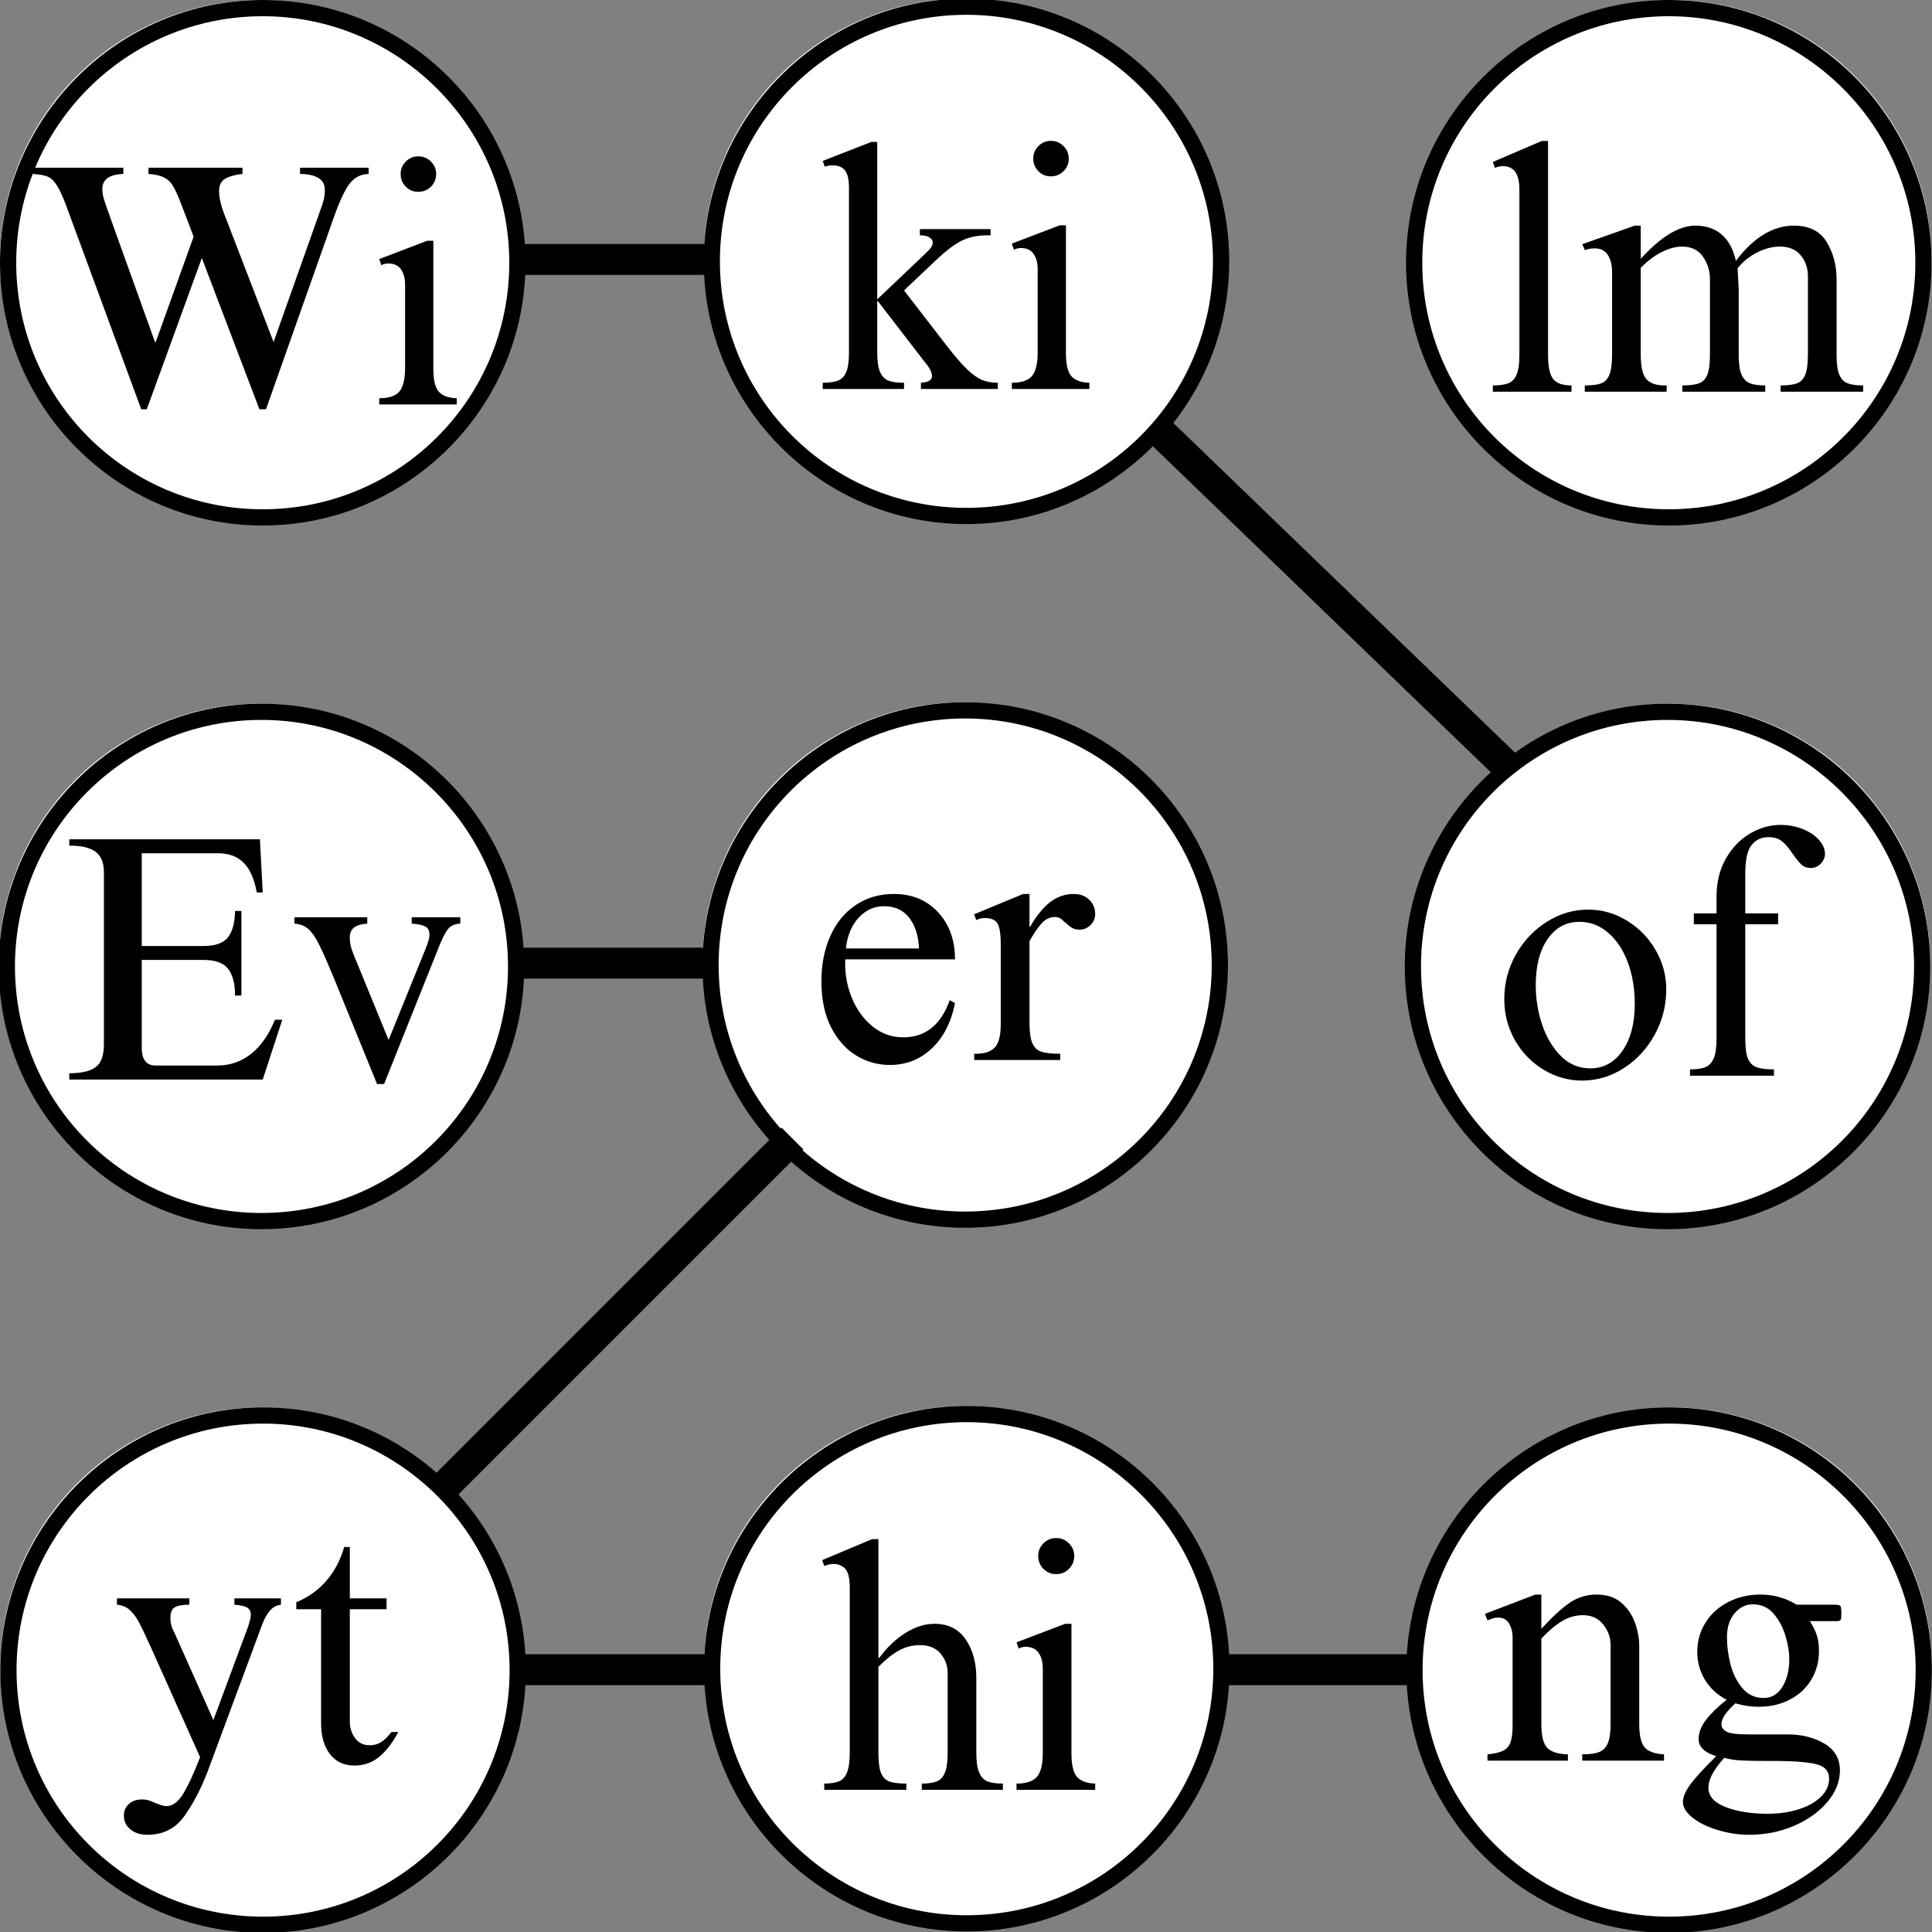 <svg xmlns="http://www.w3.org/2000/svg" xmlns:xlink="http://www.w3.org/1999/xlink" width="500" zoomAndPan="magnify" viewBox="0 0 375 375" height="500" preserveAspectRatio="xMidYMid meet" version="1.0"><rect x="0" y="0" width="375" height="375" fill="#808080" stroke="none"/><defs><g/><clipPath id="7f519078f6"><path d="M 0 0 L 101.25 0 L 101.25 101.25 L 0 101.25 Z M 0 0 " clip-rule="nonzero"/></clipPath><clipPath id="c8f89a08ae"><path d="M 136.586 0 L 237.836 0 L 237.836 100.973 L 136.586 100.973 Z M 136.586 0 " clip-rule="nonzero"/></clipPath><clipPath id="290bb95ed4"><path d="M 136.586 0 L 238.586 0 L 238.586 101.723 L 136.586 101.723 Z M 136.586 0 " clip-rule="nonzero"/></clipPath><clipPath id="e85f23cf70"><path d="M 273.664 0 L 374.914 0 L 374.914 101.25 L 273.664 101.25 Z M 273.664 0 " clip-rule="nonzero"/></clipPath><clipPath id="72ee9fc60e"><path d="M 272.914 0 L 374.914 0 L 374.914 102 L 272.914 102 Z M 272.914 0 " clip-rule="nonzero"/></clipPath><clipPath id="bacfff2b34"><path d="M 0.062 273.172 L 101.312 273.172 L 101.312 374.422 L 0.062 374.422 Z M 0.062 273.172 " clip-rule="nonzero"/></clipPath><clipPath id="675596e7db"><path d="M 0.062 273.172 L 102.062 273.172 L 102.062 375 L 0.062 375 Z M 0.062 273.172 " clip-rule="nonzero"/></clipPath><clipPath id="c6e4ddb94e"><path d="M 136.648 272.895 L 237.898 272.895 L 237.898 374.145 L 136.648 374.145 Z M 136.648 272.895 " clip-rule="nonzero"/></clipPath><clipPath id="c8c38f7a80"><path d="M 136.648 272.895 L 238.648 272.895 L 238.648 374.895 L 136.648 374.895 Z M 136.648 272.895 " clip-rule="nonzero"/></clipPath><clipPath id="2e3482b11a"><path d="M 273.727 273.172 L 374.977 273.172 L 374.977 374.422 L 273.727 374.422 Z M 273.727 273.172 " clip-rule="nonzero"/></clipPath><clipPath id="39a067e541"><path d="M 272.977 273.172 L 374.977 273.172 L 374.977 375 L 272.977 375 Z M 272.977 273.172 " clip-rule="nonzero"/></clipPath><clipPath id="d404742925"><path d="M 0 136.586 L 101.004 136.586 L 101.004 237.836 L 0 237.836 Z M 0 136.586 " clip-rule="nonzero"/></clipPath><clipPath id="95688f37a8"><path d="M 0 136.586 L 101.754 136.586 L 101.754 238.586 L 0 238.586 Z M 0 136.586 " clip-rule="nonzero"/></clipPath><clipPath id="a8e7aebf66"><path d="M 136.34 136.309 L 237.59 136.309 L 237.59 237.559 L 136.34 237.559 Z M 136.34 136.309 " clip-rule="nonzero"/></clipPath><clipPath id="af3a72a7a1"><path d="M 136.34 136.309 L 238.34 136.309 L 238.34 238.309 L 136.34 238.309 Z M 136.34 136.309 " clip-rule="nonzero"/></clipPath><clipPath id="8c947b3269"><path d="M 273.418 136.586 L 374.668 136.586 L 374.668 237.836 L 273.418 237.836 Z M 273.418 136.586 " clip-rule="nonzero"/></clipPath><clipPath id="2bde66fcbb"><path d="M 272.668 136.586 L 374.668 136.586 L 374.668 238.586 L 272.668 238.586 Z M 272.668 136.586 " clip-rule="nonzero"/></clipPath></defs><g clip-path="url(#7f519078f6)"><path fill="#ffffff" d="M 101.25 50.625 C 101.25 52.281 101.168 53.938 101.008 55.586 C 100.844 57.238 100.602 58.875 100.277 60.5 C 99.953 62.129 99.551 63.734 99.07 65.32 C 98.59 66.906 98.031 68.465 97.395 70 C 96.762 71.531 96.055 73.027 95.273 74.488 C 94.492 75.953 93.641 77.371 92.719 78.75 C 91.797 80.129 90.809 81.461 89.758 82.742 C 88.707 84.023 87.594 85.25 86.422 86.422 C 85.25 87.594 84.023 88.707 82.742 89.758 C 81.461 90.809 80.129 91.797 78.75 92.719 C 77.371 93.641 75.953 94.492 74.488 95.273 C 73.027 96.055 71.531 96.762 70 97.395 C 68.465 98.031 66.906 98.59 65.32 99.07 C 63.734 99.551 62.129 99.953 60.5 100.277 C 58.875 100.602 57.238 100.844 55.586 101.008 C 53.938 101.168 52.281 101.25 50.625 101.25 C 48.969 101.25 47.312 101.168 45.664 101.008 C 44.012 100.844 42.375 100.602 40.75 100.277 C 39.121 99.953 37.516 99.551 35.93 99.07 C 34.344 98.59 32.785 98.031 31.25 97.395 C 29.719 96.762 28.223 96.055 26.762 95.273 C 25.297 94.492 23.879 93.641 22.5 92.719 C 21.121 91.797 19.789 90.809 18.508 89.758 C 17.227 88.707 16 87.594 14.828 86.422 C 13.656 85.25 12.543 84.023 11.492 82.742 C 10.441 81.461 9.453 80.129 8.531 78.75 C 7.609 77.371 6.758 75.953 5.977 74.488 C 5.195 73.027 4.488 71.531 3.855 70 C 3.219 68.465 2.66 66.906 2.18 65.32 C 1.699 63.734 1.297 62.129 0.973 60.5 C 0.648 58.875 0.406 57.238 0.242 55.586 C 0.082 53.938 0 52.281 0 50.625 C 0 48.969 0.082 47.312 0.242 45.664 C 0.406 44.012 0.648 42.375 0.973 40.75 C 1.297 39.121 1.699 37.516 2.18 35.93 C 2.66 34.344 3.219 32.785 3.855 31.25 C 4.488 29.719 5.195 28.223 5.977 26.762 C 6.758 25.297 7.609 23.879 8.531 22.5 C 9.453 21.121 10.441 19.789 11.492 18.508 C 12.543 17.227 13.656 16 14.828 14.828 C 16 13.656 17.227 12.543 18.508 11.492 C 19.789 10.441 21.121 9.453 22.5 8.531 C 23.879 7.609 25.297 6.758 26.762 5.977 C 28.223 5.195 29.719 4.488 31.25 3.855 C 32.785 3.219 34.344 2.66 35.93 2.18 C 37.516 1.699 39.121 1.297 40.75 0.973 C 42.375 0.648 44.012 0.406 45.664 0.242 C 47.312 0.082 48.969 0 50.625 0 C 52.281 0 53.938 0.082 55.586 0.242 C 57.238 0.406 58.875 0.648 60.5 0.973 C 62.129 1.297 63.734 1.699 65.32 2.18 C 66.906 2.66 68.465 3.219 70 3.855 C 71.531 4.488 73.027 5.195 74.488 5.977 C 75.953 6.758 77.371 7.609 78.75 8.531 C 80.129 9.453 81.461 10.441 82.742 11.492 C 84.023 12.543 85.25 13.656 86.422 14.828 C 87.594 16 88.707 17.227 89.758 18.508 C 90.809 19.789 91.797 21.121 92.719 22.5 C 93.641 23.879 94.492 25.297 95.273 26.762 C 96.055 28.223 96.762 29.719 97.395 31.25 C 98.031 32.785 98.59 34.344 99.07 35.93 C 99.551 37.516 99.953 39.121 100.277 40.75 C 100.602 42.375 100.844 44.012 101.008 45.664 C 101.168 47.312 101.25 48.969 101.25 50.625 Z M 101.25 50.625 " fill-opacity="1" fill-rule="nonzero"/></g><path fill="#000000" d="M 51 102 C 22.824 102 0 79.02 0 51 C 0 22.98 22.824 0 51 0 C 79.176 0 102 22.824 102 51 C 102 79.176 79.02 102 51 102 Z M 51 3.148 C 24.555 3.148 3.148 24.555 3.148 51 C 3.148 77.445 24.555 98.852 51 98.852 C 77.445 98.852 98.852 77.445 98.852 51 C 98.852 24.555 77.285 3.148 51 3.148 Z M 51 3.148 " fill-opacity="1" fill-rule="nonzero"/><g clip-path="url(#c8f89a08ae)"><path fill="#ffffff" d="M 237.836 50.348 C 237.836 52.008 237.754 53.66 237.594 55.309 C 237.43 56.961 237.188 58.598 236.863 60.223 C 236.539 61.852 236.137 63.457 235.656 65.043 C 235.176 66.629 234.617 68.191 233.984 69.723 C 233.348 71.254 232.641 72.75 231.859 74.211 C 231.078 75.676 230.227 77.094 229.305 78.473 C 228.383 79.852 227.398 81.184 226.344 82.465 C 225.293 83.746 224.18 84.973 223.008 86.145 C 221.836 87.316 220.609 88.43 219.328 89.48 C 218.047 90.535 216.715 91.52 215.336 92.441 C 213.957 93.363 212.539 94.215 211.074 94.996 C 209.613 95.777 208.117 96.484 206.586 97.121 C 205.055 97.754 203.492 98.312 201.906 98.793 C 200.32 99.273 198.715 99.676 197.09 100 C 195.461 100.324 193.824 100.566 192.172 100.73 C 190.523 100.891 188.871 100.973 187.211 100.973 C 185.555 100.973 183.898 100.891 182.25 100.73 C 180.598 100.566 178.961 100.324 177.336 100 C 175.711 99.676 174.102 99.273 172.516 98.793 C 170.93 98.312 169.371 97.754 167.84 97.121 C 166.305 96.484 164.809 95.777 163.348 94.996 C 161.887 94.215 160.465 93.363 159.086 92.441 C 157.707 91.52 156.379 90.535 155.094 89.48 C 153.812 88.43 152.586 87.316 151.414 86.145 C 150.242 84.973 149.129 83.746 148.078 82.465 C 147.027 81.184 146.039 79.852 145.117 78.473 C 144.199 77.094 143.348 75.676 142.562 74.211 C 141.781 72.75 141.074 71.254 140.441 69.723 C 139.805 68.191 139.246 66.629 138.766 65.043 C 138.285 63.457 137.883 61.852 137.559 60.223 C 137.234 58.598 136.992 56.961 136.832 55.309 C 136.668 53.66 136.586 52.008 136.586 50.348 C 136.586 48.691 136.668 47.035 136.832 45.387 C 136.992 43.734 137.234 42.098 137.559 40.473 C 137.883 38.844 138.285 37.238 138.766 35.652 C 139.246 34.066 139.805 32.508 140.441 30.977 C 141.074 29.441 141.781 27.945 142.562 26.484 C 143.348 25.02 144.199 23.602 145.117 22.223 C 146.039 20.844 147.027 19.512 148.078 18.23 C 149.129 16.949 150.242 15.723 151.414 14.551 C 152.586 13.379 153.812 12.266 155.094 11.215 C 156.379 10.164 157.707 9.176 159.086 8.254 C 160.465 7.332 161.887 6.484 163.348 5.699 C 164.809 4.918 166.305 4.211 167.84 3.578 C 169.371 2.941 170.93 2.383 172.516 1.902 C 174.102 1.422 175.711 1.02 177.336 0.695 C 178.961 0.371 180.598 0.129 182.25 -0.031 C 183.898 -0.195 185.555 -0.277 187.211 -0.277 C 188.871 -0.277 190.523 -0.195 192.172 -0.031 C 193.824 0.129 195.461 0.371 197.09 0.695 C 198.715 1.02 200.32 1.422 201.906 1.902 C 203.492 2.383 205.055 2.941 206.586 3.578 C 208.117 4.211 209.613 4.918 211.074 5.699 C 212.539 6.484 213.957 7.332 215.336 8.254 C 216.715 9.176 218.047 10.164 219.328 11.215 C 220.609 12.266 221.836 13.379 223.008 14.551 C 224.18 15.723 225.293 16.949 226.344 18.23 C 227.398 19.512 228.383 20.844 229.305 22.223 C 230.227 23.602 231.078 25.02 231.859 26.484 C 232.641 27.945 233.348 29.441 233.984 30.977 C 234.617 32.508 235.176 34.066 235.656 35.652 C 236.137 37.238 236.539 38.844 236.863 40.473 C 237.188 42.098 237.43 43.734 237.594 45.387 C 237.754 47.035 237.836 48.691 237.836 50.348 Z M 237.836 50.348 " fill-opacity="1" fill-rule="nonzero"/></g><g clip-path="url(#290bb95ed4)"><path fill="#000000" d="M 187.586 101.723 C 159.41 101.723 136.586 78.742 136.586 50.723 C 136.586 22.703 159.41 -0.277 187.586 -0.277 C 215.762 -0.277 238.586 22.547 238.586 50.723 C 238.586 78.898 215.605 101.723 187.586 101.723 Z M 187.586 2.871 C 161.141 2.871 139.734 24.277 139.734 50.723 C 139.734 77.168 161.141 98.574 187.586 98.574 C 214.031 98.574 235.438 77.168 235.438 50.723 C 235.438 24.277 213.875 2.871 187.586 2.871 Z M 187.586 2.871 " fill-opacity="1" fill-rule="nonzero"/></g><g clip-path="url(#e85f23cf70)"><path fill="#ffffff" d="M 374.914 50.625 C 374.914 52.281 374.832 53.938 374.668 55.586 C 374.508 57.238 374.266 58.875 373.941 60.5 C 373.617 62.129 373.215 63.734 372.734 65.32 C 372.254 66.906 371.695 68.465 371.059 70 C 370.426 71.531 369.719 73.027 368.938 74.488 C 368.152 75.953 367.301 77.371 366.383 78.75 C 365.461 80.129 364.473 81.461 363.422 82.742 C 362.371 84.023 361.258 85.25 360.086 86.422 C 358.914 87.594 357.688 88.707 356.406 89.758 C 355.121 90.809 353.793 91.797 352.414 92.719 C 351.035 93.641 349.613 94.492 348.152 95.273 C 346.691 96.055 345.195 96.762 343.66 97.395 C 342.129 98.031 340.57 98.59 338.984 99.07 C 337.398 99.551 335.789 99.953 334.164 100.277 C 332.539 100.602 330.902 100.844 329.25 101.008 C 327.602 101.168 325.945 101.25 324.289 101.25 C 322.629 101.25 320.977 101.168 319.328 101.008 C 317.676 100.844 316.039 100.602 314.41 100.277 C 312.785 99.953 311.18 99.551 309.594 99.07 C 308.008 98.59 306.445 98.031 304.914 97.395 C 303.383 96.762 301.887 96.055 300.426 95.273 C 298.961 94.492 297.543 93.641 296.164 92.719 C 294.785 91.797 293.453 90.809 292.172 89.758 C 290.891 88.707 289.664 87.594 288.492 86.422 C 287.32 85.25 286.207 84.023 285.156 82.742 C 284.102 81.461 283.117 80.129 282.195 78.75 C 281.273 77.371 280.422 75.953 279.641 74.488 C 278.859 73.027 278.152 71.531 277.516 70 C 276.883 68.465 276.324 66.906 275.844 65.32 C 275.363 63.734 274.961 62.129 274.637 60.5 C 274.312 58.875 274.07 57.238 273.906 55.586 C 273.746 53.938 273.664 52.281 273.664 50.625 C 273.664 48.969 273.746 47.312 273.906 45.664 C 274.07 44.012 274.312 42.375 274.637 40.75 C 274.961 39.121 275.363 37.516 275.844 35.93 C 276.324 34.344 276.883 32.785 277.516 31.25 C 278.152 29.719 278.859 28.223 279.641 26.762 C 280.422 25.297 281.273 23.879 282.195 22.5 C 283.117 21.121 284.102 19.789 285.156 18.508 C 286.207 17.227 287.32 16 288.492 14.828 C 289.664 13.656 290.891 12.543 292.172 11.492 C 293.453 10.441 294.785 9.453 296.164 8.531 C 297.543 7.609 298.961 6.758 300.426 5.977 C 301.887 5.195 303.383 4.488 304.914 3.855 C 306.445 3.219 308.008 2.66 309.594 2.18 C 311.18 1.699 312.785 1.297 314.41 0.973 C 316.039 0.648 317.676 0.406 319.328 0.242 C 320.977 0.082 322.629 0 324.289 0 C 325.945 0 327.602 0.082 329.25 0.242 C 330.902 0.406 332.539 0.648 334.164 0.973 C 335.789 1.297 337.398 1.699 338.984 2.18 C 340.57 2.66 342.129 3.219 343.66 3.855 C 345.195 4.488 346.691 5.195 348.152 5.977 C 349.613 6.758 351.035 7.609 352.414 8.531 C 353.793 9.453 355.121 10.441 356.406 11.492 C 357.688 12.543 358.914 13.656 360.086 14.828 C 361.258 16 362.371 17.227 363.422 18.508 C 364.473 19.789 365.461 21.121 366.383 22.5 C 367.301 23.879 368.152 25.297 368.938 26.762 C 369.719 28.223 370.426 29.719 371.059 31.25 C 371.695 32.785 372.254 34.344 372.734 35.93 C 373.215 37.516 373.617 39.121 373.941 40.75 C 374.266 42.375 374.508 44.012 374.668 45.664 C 374.832 47.312 374.914 48.969 374.914 50.625 Z M 374.914 50.625 " fill-opacity="1" fill-rule="nonzero"/></g><g clip-path="url(#72ee9fc60e)"><path fill="#000000" d="M 323.914 102 C 295.738 102 272.914 79.02 272.914 51 C 272.914 22.98 295.738 0 323.914 0 C 352.09 0 374.914 22.824 374.914 51 C 374.914 79.176 351.934 102 323.914 102 Z M 323.914 3.148 C 297.469 3.148 276.062 24.555 276.062 51 C 276.062 77.445 297.469 98.852 323.914 98.852 C 350.359 98.852 371.766 77.445 371.766 51 C 371.766 24.555 350.199 3.148 323.914 3.148 Z M 323.914 3.148 " fill-opacity="1" fill-rule="nonzero"/></g><g clip-path="url(#bacfff2b34)"><path fill="#ffffff" d="M 101.312 323.797 C 101.312 325.457 101.23 327.109 101.07 328.762 C 100.906 330.41 100.664 332.047 100.34 333.676 C 100.016 335.301 99.613 336.906 99.133 338.492 C 98.652 340.082 98.094 341.641 97.461 343.172 C 96.824 344.703 96.117 346.199 95.336 347.664 C 94.555 349.125 93.703 350.547 92.781 351.926 C 91.859 353.301 90.875 354.633 89.82 355.914 C 88.77 357.195 87.66 358.422 86.484 359.594 C 85.312 360.77 84.086 361.879 82.805 362.934 C 81.523 363.984 80.191 364.969 78.812 365.891 C 77.438 366.812 76.016 367.664 74.555 368.445 C 73.09 369.227 71.594 369.934 70.062 370.57 C 68.531 371.203 66.973 371.762 65.383 372.242 C 63.797 372.727 62.191 373.129 60.566 373.449 C 58.938 373.773 57.301 374.016 55.652 374.18 C 54 374.344 52.348 374.422 50.688 374.422 C 49.031 374.422 47.375 374.344 45.727 374.18 C 44.078 374.016 42.438 373.773 40.812 373.449 C 39.188 373.129 37.578 372.727 35.992 372.242 C 34.406 371.762 32.848 371.203 31.316 370.57 C 29.785 369.934 28.285 369.227 26.824 368.445 C 25.363 367.664 23.941 366.812 22.562 365.891 C 21.184 364.969 19.855 363.984 18.574 362.934 C 17.289 361.879 16.062 360.77 14.891 359.594 C 13.719 358.422 12.605 357.195 11.555 355.914 C 10.504 354.633 9.516 353.301 8.594 351.926 C 7.676 350.547 6.824 349.125 6.043 347.664 C 5.262 346.199 4.551 344.703 3.918 343.172 C 3.281 341.641 2.727 340.082 2.242 338.492 C 1.762 336.906 1.359 335.301 1.035 333.676 C 0.715 332.047 0.469 330.41 0.309 328.762 C 0.145 327.109 0.062 325.457 0.062 323.797 C 0.062 322.141 0.145 320.484 0.309 318.836 C 0.469 317.188 0.715 315.547 1.035 313.922 C 1.359 312.297 1.762 310.688 2.242 309.102 C 2.727 307.516 3.281 305.957 3.918 304.426 C 4.551 302.895 5.262 301.395 6.043 299.934 C 6.824 298.473 7.676 297.051 8.594 295.672 C 9.516 294.293 10.504 292.965 11.555 291.684 C 12.605 290.402 13.719 289.172 14.891 288 C 16.062 286.828 17.289 285.715 18.574 284.664 C 19.855 283.613 21.184 282.625 22.562 281.707 C 23.941 280.785 25.363 279.934 26.824 279.152 C 28.285 278.371 29.785 277.66 31.316 277.027 C 32.848 276.391 34.406 275.836 35.992 275.352 C 37.578 274.871 39.188 274.469 40.812 274.145 C 42.438 273.824 44.078 273.578 45.727 273.418 C 47.375 273.254 49.031 273.172 50.688 273.172 C 52.348 273.172 54 273.254 55.652 273.418 C 57.301 273.578 58.938 273.824 60.566 274.145 C 62.191 274.469 63.797 274.871 65.383 275.352 C 66.973 275.836 68.531 276.391 70.062 277.027 C 71.594 277.66 73.09 278.371 74.555 279.152 C 76.016 279.934 77.438 280.785 78.812 281.707 C 80.191 282.625 81.523 283.613 82.805 284.664 C 84.086 285.715 85.312 286.828 86.484 288 C 87.66 289.172 88.77 290.402 89.82 291.684 C 90.875 292.965 91.859 294.293 92.781 295.672 C 93.703 297.051 94.555 298.473 95.336 299.934 C 96.117 301.395 96.824 302.895 97.461 304.426 C 98.094 305.957 98.652 307.516 99.133 309.102 C 99.613 310.688 100.016 312.297 100.34 313.922 C 100.664 315.547 100.906 317.188 101.07 318.836 C 101.23 320.484 101.312 322.141 101.312 323.797 Z M 101.312 323.797 " fill-opacity="1" fill-rule="nonzero"/></g><g clip-path="url(#675596e7db)"><path fill="#000000" d="M 51.062 375.172 C 22.887 375.172 0.062 352.191 0.062 324.172 C 0.062 296.156 22.887 273.172 51.062 273.172 C 79.238 273.172 102.062 295.996 102.062 324.172 C 102.062 352.348 79.082 375.172 51.062 375.172 Z M 51.062 276.32 C 24.621 276.32 3.211 297.73 3.211 324.172 C 3.211 350.617 24.621 372.023 51.062 372.023 C 77.508 372.023 98.914 350.617 98.914 324.172 C 98.914 297.73 77.352 276.32 51.062 276.32 Z M 51.062 276.32 " fill-opacity="1" fill-rule="nonzero"/></g><g clip-path="url(#c6e4ddb94e)"><path fill="#ffffff" d="M 237.898 323.52 C 237.898 325.18 237.82 326.832 237.656 328.484 C 237.492 330.133 237.25 331.773 236.926 333.398 C 236.605 335.023 236.203 336.629 235.719 338.219 C 235.238 339.805 234.68 341.363 234.047 342.895 C 233.414 344.426 232.703 345.922 231.922 347.387 C 231.141 348.848 230.289 350.27 229.367 351.648 C 228.445 353.027 227.461 354.355 226.41 355.637 C 225.355 356.918 224.246 358.145 223.074 359.32 C 221.898 360.492 220.672 361.602 219.391 362.656 C 218.109 363.707 216.781 364.695 215.402 365.613 C 214.023 366.535 212.602 367.387 211.141 368.168 C 209.676 368.949 208.18 369.66 206.648 370.293 C 205.117 370.926 203.559 371.484 201.973 371.965 C 200.383 372.449 198.777 372.852 197.152 373.172 C 195.527 373.496 193.887 373.738 192.238 373.902 C 190.586 374.066 188.934 374.145 187.273 374.145 C 185.617 374.145 183.965 374.066 182.312 373.902 C 180.664 373.738 179.023 373.496 177.398 373.172 C 175.773 372.852 174.168 372.449 172.578 371.965 C 170.992 371.484 169.434 370.926 167.902 370.293 C 166.371 369.66 164.875 368.949 163.41 368.168 C 161.949 367.387 160.527 366.535 159.148 365.613 C 157.77 364.695 156.441 363.707 155.16 362.656 C 153.879 361.602 152.652 360.492 151.477 359.32 C 150.305 358.145 149.195 356.918 148.141 355.637 C 147.09 354.355 146.102 353.027 145.184 351.648 C 144.262 350.27 143.41 348.848 142.629 347.387 C 141.848 345.922 141.137 344.426 140.504 342.895 C 139.871 341.363 139.312 339.805 138.832 338.219 C 138.348 336.629 137.945 335.023 137.621 333.398 C 137.301 331.773 137.055 330.133 136.895 328.484 C 136.73 326.832 136.648 325.18 136.648 323.52 C 136.648 321.863 136.73 320.211 136.895 318.559 C 137.055 316.91 137.301 315.27 137.621 313.645 C 137.945 312.02 138.348 310.414 138.832 308.824 C 139.312 307.238 139.871 305.68 140.504 304.148 C 141.137 302.617 141.848 301.121 142.629 299.656 C 143.41 298.195 144.262 296.773 145.184 295.395 C 146.102 294.016 147.09 292.688 148.141 291.406 C 149.195 290.125 150.305 288.898 151.477 287.723 C 152.652 286.551 153.879 285.441 155.16 284.387 C 156.441 283.336 157.77 282.348 159.148 281.43 C 160.527 280.508 161.949 279.656 163.41 278.875 C 164.875 278.094 166.371 277.383 167.902 276.75 C 169.434 276.117 170.992 275.559 172.578 275.078 C 174.168 274.594 175.773 274.191 177.398 273.871 C 179.023 273.547 180.664 273.305 182.312 273.141 C 183.965 272.977 185.617 272.895 187.273 272.895 C 188.934 272.895 190.586 272.977 192.238 273.141 C 193.887 273.305 195.527 273.547 197.152 273.871 C 198.777 274.191 200.383 274.594 201.973 275.078 C 203.559 275.559 205.117 276.117 206.648 276.75 C 208.18 277.383 209.676 278.094 211.141 278.875 C 212.602 279.656 214.023 280.508 215.402 281.43 C 216.781 282.348 218.109 283.336 219.391 284.387 C 220.672 285.441 221.898 286.551 223.074 287.723 C 224.246 288.898 225.355 290.125 226.41 291.406 C 227.461 292.688 228.445 294.016 229.367 295.395 C 230.289 296.773 231.141 298.195 231.922 299.656 C 232.703 301.121 233.414 302.617 234.047 304.148 C 234.68 305.68 235.238 307.238 235.719 308.824 C 236.203 310.414 236.605 312.02 236.926 313.645 C 237.25 315.27 237.492 316.91 237.656 318.559 C 237.82 320.211 237.898 321.863 237.898 323.52 Z M 237.898 323.52 " fill-opacity="1" fill-rule="nonzero"/></g><g clip-path="url(#c8c38f7a80)"><path fill="#000000" d="M 187.648 374.895 C 159.473 374.895 136.648 351.914 136.648 323.895 C 136.648 295.879 159.473 272.895 187.648 272.895 C 215.828 272.895 238.648 295.719 238.648 323.895 C 238.648 352.074 215.668 374.895 187.648 374.895 Z M 187.648 276.043 C 161.207 276.043 139.797 297.453 139.797 323.895 C 139.797 350.34 161.207 371.75 187.648 371.75 C 214.094 371.75 235.504 350.34 235.504 323.895 C 235.504 297.453 213.938 276.043 187.648 276.043 Z M 187.648 276.043 " fill-opacity="1" fill-rule="nonzero"/></g><g clip-path="url(#2e3482b11a)"><path fill="#ffffff" d="M 374.977 323.797 C 374.977 325.457 374.895 327.109 374.734 328.762 C 374.57 330.41 374.328 332.047 374.004 333.676 C 373.68 335.301 373.277 336.906 372.797 338.492 C 372.316 340.082 371.758 341.641 371.125 343.172 C 370.488 344.703 369.781 346.199 369 347.664 C 368.219 349.125 367.367 350.547 366.445 351.926 C 365.523 353.301 364.539 354.633 363.484 355.914 C 362.434 357.195 361.32 358.422 360.148 359.594 C 358.977 360.77 357.75 361.879 356.469 362.934 C 355.188 363.984 353.855 364.969 352.477 365.891 C 351.098 366.812 349.68 367.664 348.215 368.445 C 346.754 369.227 345.258 369.934 343.727 370.57 C 342.195 371.203 340.633 371.762 339.047 372.242 C 337.461 372.727 335.855 373.129 334.227 373.449 C 332.602 373.773 330.965 374.016 329.312 374.18 C 327.664 374.344 326.012 374.422 324.352 374.422 C 322.695 374.422 321.039 374.344 319.391 374.18 C 317.738 374.016 316.102 373.773 314.477 373.449 C 312.848 373.129 311.242 372.727 309.656 372.242 C 308.07 371.762 306.512 371.203 304.98 370.57 C 303.445 369.934 301.949 369.227 300.488 368.445 C 299.023 367.664 297.605 366.812 296.227 365.891 C 294.848 364.969 293.516 363.984 292.234 362.934 C 290.953 361.879 289.727 360.77 288.555 359.594 C 287.383 358.422 286.27 357.195 285.219 355.914 C 284.168 354.633 283.18 353.301 282.258 351.926 C 281.336 350.547 280.484 349.125 279.703 347.664 C 278.922 346.199 278.215 344.703 277.582 343.172 C 276.945 341.641 276.387 340.082 275.906 338.492 C 275.426 336.906 275.023 335.301 274.699 333.676 C 274.375 332.047 274.133 330.41 273.973 328.762 C 273.809 327.109 273.727 325.457 273.727 323.797 C 273.727 322.141 273.809 320.484 273.973 318.836 C 274.133 317.188 274.375 315.547 274.699 313.922 C 275.023 312.297 275.426 310.688 275.906 309.102 C 276.387 307.516 276.945 305.957 277.582 304.426 C 278.215 302.895 278.922 301.395 279.703 299.934 C 280.484 298.473 281.336 297.051 282.258 295.672 C 283.18 294.293 284.168 292.965 285.219 291.684 C 286.27 290.402 287.383 289.172 288.555 288 C 289.727 286.828 290.953 285.715 292.234 284.664 C 293.516 283.613 294.848 282.625 296.227 281.707 C 297.605 280.785 299.023 279.934 300.488 279.152 C 301.949 278.371 303.445 277.66 304.98 277.027 C 306.512 276.391 308.07 275.836 309.656 275.352 C 311.242 274.871 312.848 274.469 314.477 274.145 C 316.102 273.824 317.738 273.578 319.391 273.418 C 321.039 273.254 322.695 273.172 324.352 273.172 C 326.012 273.172 327.664 273.254 329.312 273.418 C 330.965 273.578 332.602 273.824 334.227 274.145 C 335.855 274.469 337.461 274.871 339.047 275.352 C 340.633 275.836 342.195 276.391 343.727 277.027 C 345.258 277.66 346.754 278.371 348.215 279.152 C 349.68 279.934 351.098 280.785 352.477 281.707 C 353.855 282.625 355.188 283.613 356.469 284.664 C 357.75 285.715 358.977 286.828 360.148 288 C 361.32 289.172 362.434 290.402 363.484 291.684 C 364.539 292.965 365.523 294.293 366.445 295.672 C 367.367 297.051 368.219 298.473 369 299.934 C 369.781 301.395 370.488 302.895 371.125 304.426 C 371.758 305.957 372.316 307.516 372.797 309.102 C 373.277 310.688 373.68 312.297 374.004 313.922 C 374.328 315.547 374.57 317.188 374.734 318.836 C 374.895 320.484 374.977 322.141 374.977 323.797 Z M 374.977 323.797 " fill-opacity="1" fill-rule="nonzero"/></g><g clip-path="url(#39a067e541)"><path fill="#000000" d="M 323.977 375.172 C 295.801 375.172 272.977 352.191 272.977 324.172 C 272.977 296.156 295.801 273.172 323.977 273.172 C 352.152 273.172 374.977 295.996 374.977 324.172 C 374.977 352.348 351.996 375.172 323.977 375.172 Z M 323.977 276.32 C 297.531 276.32 276.125 297.73 276.125 324.172 C 276.125 350.617 297.531 372.023 323.977 372.023 C 350.422 372.023 371.828 350.617 371.828 324.172 C 371.828 297.73 350.266 276.32 323.977 276.32 Z M 323.977 276.32 " fill-opacity="1" fill-rule="nonzero"/></g><g clip-path="url(#d404742925)"><path fill="#ffffff" d="M 101.004 187.211 C 101.004 188.871 100.922 190.523 100.762 192.172 C 100.598 193.824 100.355 195.461 100.031 197.09 C 99.707 198.715 99.305 200.32 98.824 201.906 C 98.344 203.492 97.785 205.055 97.152 206.586 C 96.516 208.117 95.809 209.613 95.027 211.074 C 94.246 212.539 93.395 213.957 92.473 215.336 C 91.551 216.715 90.566 218.047 89.512 219.328 C 88.461 220.609 87.352 221.836 86.176 223.008 C 85.004 224.18 83.777 225.293 82.496 226.344 C 81.215 227.398 79.883 228.383 78.504 229.305 C 77.129 230.227 75.707 231.078 74.246 231.859 C 72.781 232.641 71.285 233.348 69.754 233.984 C 68.223 234.617 66.664 235.176 65.074 235.656 C 63.488 236.137 61.883 236.539 60.258 236.863 C 58.629 237.188 56.992 237.43 55.344 237.594 C 53.691 237.754 52.039 237.836 50.379 237.836 C 48.723 237.836 47.066 237.754 45.418 237.594 C 43.77 237.43 42.129 237.188 40.504 236.863 C 38.879 236.539 37.27 236.137 35.684 235.656 C 34.098 235.176 32.539 234.617 31.008 233.984 C 29.477 233.348 27.977 232.641 26.516 231.859 C 25.055 231.078 23.633 230.227 22.254 229.305 C 20.875 228.383 19.547 227.398 18.266 226.344 C 16.98 225.293 15.754 224.18 14.582 223.008 C 13.41 221.836 12.297 220.609 11.246 219.328 C 10.195 218.047 9.207 216.715 8.285 215.336 C 7.367 213.957 6.516 212.539 5.734 211.074 C 4.949 209.613 4.242 208.117 3.609 206.586 C 2.973 205.055 2.418 203.492 1.934 201.906 C 1.453 200.32 1.051 198.715 0.727 197.09 C 0.402 195.461 0.16 193.824 0 192.172 C -0.164 190.523 -0.246 188.871 -0.246 187.211 C -0.246 185.555 -0.164 183.898 0 182.25 C 0.16 180.598 0.402 178.961 0.727 177.336 C 1.051 175.711 1.453 174.102 1.934 172.516 C 2.418 170.93 2.973 169.371 3.609 167.84 C 4.242 166.305 4.949 164.809 5.734 163.348 C 6.516 161.887 7.367 160.465 8.285 159.086 C 9.207 157.707 10.195 156.379 11.246 155.094 C 12.297 153.812 13.41 152.586 14.582 151.414 C 15.754 150.242 16.98 149.129 18.266 148.078 C 19.547 147.027 20.875 146.039 22.254 145.117 C 23.633 144.199 25.055 143.348 26.516 142.562 C 27.977 141.781 29.477 141.074 31.008 140.441 C 32.539 139.805 34.098 139.246 35.684 138.766 C 37.27 138.285 38.879 137.883 40.504 137.559 C 42.129 137.234 43.77 136.992 45.418 136.832 C 47.066 136.668 48.723 136.586 50.379 136.586 C 52.039 136.586 53.691 136.668 55.344 136.832 C 56.992 136.992 58.629 137.234 60.258 137.559 C 61.883 137.883 63.488 138.285 65.074 138.766 C 66.664 139.246 68.223 139.805 69.754 140.441 C 71.285 141.074 72.781 141.781 74.246 142.562 C 75.707 143.348 77.129 144.199 78.504 145.117 C 79.883 146.039 81.215 147.027 82.496 148.078 C 83.777 149.129 85.004 150.242 86.176 151.414 C 87.352 152.586 88.461 153.812 89.512 155.094 C 90.566 156.379 91.551 157.707 92.473 159.086 C 93.395 160.465 94.246 161.887 95.027 163.348 C 95.809 164.809 96.516 166.305 97.152 167.84 C 97.785 169.371 98.344 170.93 98.824 172.516 C 99.305 174.102 99.707 175.711 100.031 177.336 C 100.355 178.961 100.598 180.598 100.762 182.25 C 100.922 183.898 101.004 185.555 101.004 187.211 Z M 101.004 187.211 " fill-opacity="1" fill-rule="nonzero"/></g><g clip-path="url(#95688f37a8)"><path fill="#000000" d="M 50.754 238.586 C 22.578 238.586 -0.246 215.605 -0.246 187.586 C -0.246 159.566 22.578 136.586 50.754 136.586 C 78.93 136.586 101.754 159.41 101.754 187.586 C 101.754 215.762 78.773 238.586 50.754 238.586 Z M 50.754 139.734 C 24.309 139.734 2.902 161.141 2.902 187.586 C 2.902 214.031 24.309 235.438 50.754 235.438 C 77.199 235.438 98.605 214.031 98.605 187.586 C 98.605 161.141 77.043 139.734 50.754 139.734 Z M 50.754 139.734 " fill-opacity="1" fill-rule="nonzero"/></g><g clip-path="url(#a8e7aebf66)"><path fill="#ffffff" d="M 237.59 186.934 C 237.59 188.594 237.512 190.246 237.348 191.898 C 237.184 193.547 236.941 195.184 236.617 196.812 C 236.297 198.438 235.895 200.043 235.41 201.629 C 234.93 203.219 234.371 204.777 233.738 206.309 C 233.102 207.84 232.395 209.336 231.613 210.801 C 230.832 212.262 229.98 213.684 229.059 215.059 C 228.137 216.438 227.152 217.77 226.102 219.051 C 225.047 220.332 223.938 221.559 222.766 222.73 C 221.59 223.906 220.363 225.016 219.082 226.07 C 217.801 227.121 216.473 228.105 215.094 229.027 C 213.715 229.949 212.293 230.801 210.832 231.582 C 209.367 232.363 207.871 233.07 206.34 233.707 C 204.809 234.34 203.25 234.898 201.664 235.379 C 200.074 235.859 198.469 236.262 196.844 236.586 C 195.219 236.91 193.578 237.152 191.93 237.316 C 190.277 237.48 188.625 237.559 186.965 237.559 C 185.309 237.559 183.656 237.48 182.004 237.316 C 180.355 237.152 178.715 236.91 177.09 236.586 C 175.465 236.262 173.859 235.859 172.27 235.379 C 170.684 234.898 169.125 234.34 167.594 233.707 C 166.062 233.07 164.562 232.363 163.102 231.582 C 161.641 230.801 160.219 229.949 158.84 229.027 C 157.461 228.105 156.133 227.121 154.852 226.07 C 153.57 225.016 152.34 223.906 151.168 222.73 C 149.996 221.559 148.887 220.332 147.832 219.051 C 146.781 217.77 145.793 216.438 144.875 215.059 C 143.953 213.684 143.102 212.262 142.32 210.801 C 141.539 209.336 140.828 207.84 140.195 206.309 C 139.562 204.777 139.004 203.219 138.523 201.629 C 138.039 200.043 137.637 198.438 137.312 196.812 C 136.992 195.184 136.746 193.547 136.586 191.898 C 136.422 190.246 136.34 188.594 136.34 186.934 C 136.34 185.277 136.422 183.621 136.586 181.973 C 136.746 180.324 136.992 178.684 137.312 177.059 C 137.637 175.434 138.039 173.824 138.523 172.238 C 139.004 170.652 139.562 169.094 140.195 167.562 C 140.828 166.031 141.539 164.531 142.32 163.07 C 143.102 161.609 143.953 160.188 144.875 158.809 C 145.793 157.43 146.781 156.102 147.832 154.82 C 148.887 153.535 149.996 152.309 151.168 151.137 C 152.34 149.965 153.57 148.852 154.852 147.801 C 156.133 146.75 157.461 145.762 158.84 144.84 C 160.219 143.922 161.641 143.07 163.102 142.289 C 164.562 141.508 166.062 140.797 167.594 140.164 C 169.125 139.527 170.684 138.973 172.27 138.488 C 173.859 138.008 175.465 137.605 177.09 137.281 C 178.715 136.961 180.355 136.715 182.004 136.555 C 183.656 136.391 185.309 136.309 186.965 136.309 C 188.625 136.309 190.277 136.391 191.93 136.555 C 193.578 136.715 195.219 136.961 196.844 137.281 C 198.469 137.605 200.074 138.008 201.664 138.488 C 203.25 138.973 204.809 139.527 206.34 140.164 C 207.871 140.797 209.367 141.508 210.832 142.289 C 212.293 143.07 213.715 143.922 215.094 144.84 C 216.473 145.762 217.801 146.75 219.082 147.801 C 220.363 148.852 221.59 149.965 222.766 151.137 C 223.938 152.309 225.047 153.535 226.102 154.82 C 227.152 156.102 228.137 157.43 229.059 158.809 C 229.98 160.188 230.832 161.609 231.613 163.07 C 232.395 164.531 233.102 166.031 233.738 167.562 C 234.371 169.094 234.93 170.652 235.41 172.238 C 235.895 173.824 236.297 175.434 236.617 177.059 C 236.941 178.684 237.184 180.324 237.348 181.973 C 237.512 183.621 237.59 185.277 237.59 186.934 Z M 237.59 186.934 " fill-opacity="1" fill-rule="nonzero"/></g><g clip-path="url(#af3a72a7a1)"><path fill="#000000" d="M 187.34 238.309 C 159.164 238.309 136.34 215.328 136.34 187.309 C 136.34 159.293 159.164 136.309 187.34 136.309 C 215.516 136.309 238.34 159.133 238.34 187.309 C 238.34 215.484 215.359 238.309 187.34 238.309 Z M 187.34 139.457 C 160.898 139.457 139.488 160.867 139.488 187.309 C 139.488 213.754 160.898 235.16 187.34 235.16 C 213.785 235.16 235.195 213.754 235.195 187.309 C 235.195 160.867 213.629 139.457 187.34 139.457 Z M 187.34 139.457 " fill-opacity="1" fill-rule="nonzero"/></g><g clip-path="url(#8c947b3269)"><path fill="#ffffff" d="M 374.668 187.211 C 374.668 188.871 374.586 190.523 374.426 192.172 C 374.262 193.824 374.02 195.461 373.695 197.09 C 373.371 198.715 372.969 200.32 372.488 201.906 C 372.008 203.492 371.449 205.055 370.816 206.586 C 370.18 208.117 369.473 209.613 368.691 211.074 C 367.91 212.539 367.059 213.957 366.137 215.336 C 365.215 216.715 364.23 218.047 363.176 219.328 C 362.125 220.609 361.012 221.836 359.84 223.008 C 358.668 224.18 357.441 225.293 356.16 226.344 C 354.879 227.398 353.547 228.383 352.168 229.305 C 350.789 230.227 349.371 231.078 347.906 231.859 C 346.445 232.641 344.949 233.348 343.418 233.984 C 341.887 234.617 340.324 235.176 338.738 235.656 C 337.152 236.137 335.547 236.539 333.918 236.863 C 332.293 237.188 330.656 237.43 329.004 237.594 C 327.355 237.754 325.703 237.836 324.043 237.836 C 322.387 237.836 320.73 237.754 319.082 237.594 C 317.43 237.43 315.793 237.188 314.168 236.863 C 312.539 236.539 310.934 236.137 309.348 235.656 C 307.762 235.176 306.203 234.617 304.672 233.984 C 303.137 233.348 301.641 232.641 300.18 231.859 C 298.715 231.078 297.297 230.227 295.918 229.305 C 294.539 228.383 293.207 227.398 291.926 226.344 C 290.645 225.293 289.418 224.18 288.246 223.008 C 287.074 221.836 285.961 220.609 284.91 219.328 C 283.859 218.047 282.871 216.715 281.949 215.336 C 281.027 213.957 280.176 212.539 279.395 211.074 C 278.613 209.613 277.906 208.117 277.273 206.586 C 276.637 205.055 276.078 203.492 275.598 201.906 C 275.117 200.32 274.715 198.715 274.391 197.09 C 274.066 195.461 273.824 193.824 273.66 192.172 C 273.5 190.523 273.418 188.871 273.418 187.211 C 273.418 185.555 273.5 183.898 273.66 182.25 C 273.824 180.598 274.066 178.961 274.391 177.336 C 274.715 175.711 275.117 174.102 275.598 172.516 C 276.078 170.93 276.637 169.371 277.273 167.84 C 277.906 166.305 278.613 164.809 279.395 163.348 C 280.176 161.887 281.027 160.465 281.949 159.086 C 282.871 157.707 283.859 156.379 284.91 155.094 C 285.961 153.812 287.074 152.586 288.246 151.414 C 289.418 150.242 290.645 149.129 291.926 148.078 C 293.207 147.027 294.539 146.039 295.918 145.117 C 297.297 144.199 298.715 143.348 300.18 142.562 C 301.641 141.781 303.137 141.074 304.672 140.441 C 306.203 139.805 307.762 139.246 309.348 138.766 C 310.934 138.285 312.539 137.883 314.168 137.559 C 315.793 137.234 317.43 136.992 319.082 136.832 C 320.73 136.668 322.387 136.586 324.043 136.586 C 325.703 136.586 327.355 136.668 329.004 136.832 C 330.656 136.992 332.293 137.234 333.918 137.559 C 335.547 137.883 337.152 138.285 338.738 138.766 C 340.324 139.246 341.887 139.805 343.418 140.441 C 344.949 141.074 346.445 141.781 347.906 142.562 C 349.371 143.348 350.789 144.199 352.168 145.117 C 353.547 146.039 354.879 147.027 356.16 148.078 C 357.441 149.129 358.668 150.242 359.84 151.414 C 361.012 152.586 362.125 153.812 363.176 155.094 C 364.23 156.379 365.215 157.707 366.137 159.086 C 367.059 160.465 367.91 161.887 368.691 163.348 C 369.473 164.809 370.18 166.305 370.816 167.84 C 371.449 169.371 372.008 170.93 372.488 172.516 C 372.969 174.102 373.371 175.711 373.695 177.336 C 374.02 178.961 374.262 180.598 374.426 182.25 C 374.586 183.898 374.668 185.555 374.668 187.211 Z M 374.668 187.211 " fill-opacity="1" fill-rule="nonzero"/></g><g clip-path="url(#2bde66fcbb)"><path fill="#000000" d="M 323.668 238.586 C 295.492 238.586 272.668 215.605 272.668 187.586 C 272.668 159.566 295.492 136.586 323.668 136.586 C 351.844 136.586 374.668 159.41 374.668 187.586 C 374.668 215.762 351.688 238.586 323.668 238.586 Z M 323.668 139.734 C 297.223 139.734 275.816 161.141 275.816 187.586 C 275.816 214.031 297.223 235.438 323.668 235.438 C 350.113 235.438 371.52 214.031 371.52 187.586 C 371.52 161.141 349.957 139.734 323.668 139.734 Z M 323.668 139.734 " fill-opacity="1" fill-rule="nonzero"/></g><path stroke-linecap="butt" transform="matrix(0.75, 0, 0, 0.75, 101.028, 47.36)" fill="none" stroke-linejoin="miter" d="M -0.001 4 L 49.171 4 " stroke="#000000" stroke-width="8" stroke-opacity="1" stroke-miterlimit="4"/><path stroke-linecap="butt" transform="matrix(0.75, 0, 0, 0.75, 101.273, 183.946)" fill="none" stroke-linejoin="miter" d="M 0.001 3.999 L 49.172 3.999 " stroke="#000000" stroke-width="8" stroke-opacity="1" stroke-miterlimit="4"/><path stroke-linecap="butt" transform="matrix(0.75, 0, 0, 0.75, 101.028, 321.087)" fill="none" stroke-linejoin="miter" d="M -0.001 3.999 L 49.171 3.999 " stroke="#000000" stroke-width="8" stroke-opacity="1" stroke-miterlimit="4"/><path stroke-linecap="butt" transform="matrix(0.75, 0, 0, 0.75, 237.923, 321.087)" fill="none" stroke-linejoin="miter" d="M -0.002 3.999 L 49.175 3.999 " stroke="#000000" stroke-width="8" stroke-opacity="1" stroke-miterlimit="4"/><path stroke-linecap="butt" transform="matrix(0.54, 0.521, -0.521, 0.54, 226.954, 81.34)" fill="none" stroke-linejoin="miter" d="M 0.002 4.001 L 127.043 4 " stroke="#000000" stroke-width="8" stroke-opacity="1" stroke-miterlimit="4"/><path stroke-linecap="butt" transform="matrix(0.53, -0.53, 0.53, 0.53, 84.362, 286.21)" fill="none" stroke-linejoin="miter" d="M 0 4.002 L 127.048 3.999 " stroke="#000000" stroke-width="8" stroke-opacity="1" stroke-miterlimit="4"/><g fill="#000000" fill-opacity="1"><g transform="translate(157.956, 75.498)"><g><path d="M 12.312 -47.953 L 12.312 -17.391 L 21.875 -26.484 C 22.676 -27.191 23.078 -27.836 23.078 -28.422 C 23.078 -28.828 22.863 -29.16 22.438 -29.422 C 22.008 -29.691 21.395 -29.828 20.594 -29.828 L 20.594 -31.031 L 34.312 -31.031 L 34.312 -29.828 L 33.844 -29.828 C 31.75 -29.828 30 -29.457 28.594 -28.719 C 27.188 -27.988 25.566 -26.754 23.734 -25.016 L 17.516 -19.125 L 25.875 -8.297 C 27.438 -6.285 28.738 -4.781 29.781 -3.781 C 30.832 -2.781 31.805 -2.098 32.703 -1.734 C 33.598 -1.379 34.602 -1.203 35.719 -1.203 L 35.719 0 L 20.797 0 L 20.797 -1.203 C 22.223 -1.297 22.938 -1.719 22.938 -2.469 C 22.938 -3.227 22.488 -4.125 21.594 -5.156 L 12.438 -17.047 L 12.312 -17.047 L 12.312 -7.094 C 12.312 -5.438 12.488 -4.188 12.844 -3.344 C 13.195 -2.5 13.727 -1.93 14.438 -1.641 C 15.156 -1.348 16.18 -1.203 17.516 -1.203 L 17.516 0 L 1.734 0 L 1.734 -1.203 C 3.023 -1.203 4.023 -1.348 4.734 -1.641 C 5.453 -1.93 5.977 -2.488 6.312 -3.312 C 6.656 -4.133 6.828 -5.395 6.828 -7.094 L 6.828 -39.062 C 6.828 -40.613 6.578 -41.723 6.078 -42.391 C 5.586 -43.066 4.742 -43.406 3.547 -43.406 C 3.316 -43.406 3.066 -43.379 2.797 -43.328 C 2.535 -43.285 2.316 -43.223 2.141 -43.141 L 1.734 -44.266 L 11.172 -47.953 Z M 12.312 -47.953 "/></g></g></g><g fill="#000000" fill-opacity="1"><g transform="translate(194.866, 75.498)"><g><path d="M 9.094 -48.156 C 10.07 -48.156 10.895 -47.816 11.562 -47.141 C 12.238 -46.473 12.578 -45.672 12.578 -44.734 C 12.578 -43.754 12.238 -42.93 11.562 -42.266 C 10.895 -41.598 10.07 -41.266 9.094 -41.266 C 8.156 -41.266 7.352 -41.598 6.688 -42.266 C 6.02 -42.93 5.688 -43.754 5.688 -44.734 C 5.688 -45.672 6.02 -46.473 6.688 -47.141 C 7.352 -47.816 8.156 -48.156 9.094 -48.156 Z M 12.031 -6.953 C 12.031 -4.766 12.383 -3.27 13.094 -2.469 C 13.812 -1.664 14.973 -1.242 16.578 -1.203 L 16.578 0 L 1.531 0 L 1.531 -1.203 C 3.363 -1.203 4.656 -1.625 5.406 -2.469 C 6.164 -3.32 6.547 -4.863 6.547 -7.094 L 6.547 -23.266 C 6.547 -24.473 6.281 -25.457 5.75 -26.219 C 5.219 -26.977 4.395 -27.359 3.281 -27.359 C 2.789 -27.359 2.344 -27.242 1.938 -27.016 L 1.531 -28.219 L 10.828 -31.766 L 12.031 -31.766 Z M 12.031 -6.953 "/></g></g></g><g fill="#000000" fill-opacity="1"><g transform="translate(5.88, 78.499)"><g><path d="M 18.062 -44.734 C 15.344 -44.648 13.984 -43.672 13.984 -41.797 C 13.984 -41.172 14.094 -40.5 14.312 -39.781 C 14.531 -39.07 15.039 -37.602 15.844 -35.375 L 24.203 -12.109 L 24.344 -12.109 L 31.703 -32.562 L 29.094 -39.391 C 28.551 -40.773 28.066 -41.812 27.641 -42.5 C 27.223 -43.188 26.656 -43.707 25.938 -44.062 C 25.227 -44.426 24.227 -44.648 22.938 -44.734 L 22.938 -45.938 L 41.188 -45.938 L 41.188 -44.734 C 39.812 -44.598 38.707 -44.297 37.875 -43.828 C 37.051 -43.367 36.641 -42.582 36.641 -41.469 C 36.641 -40.082 37.039 -38.41 37.844 -36.453 L 47.219 -12.109 L 56.047 -36.984 C 56.535 -38.316 56.844 -39.258 56.969 -39.812 C 57.102 -40.375 57.172 -40.988 57.172 -41.656 C 57.172 -43.664 55.566 -44.691 52.359 -44.734 L 52.359 -45.938 L 65.672 -45.938 L 65.672 -44.734 C 64.148 -44.691 62.922 -44.066 61.984 -42.859 C 61.055 -41.66 60.008 -39.41 58.844 -36.109 L 45.75 0.938 L 44.469 0.938 L 33.297 -28.422 L 22.609 0.938 L 21.531 0.938 L 7.016 -38.453 C 6.305 -40.367 5.672 -41.75 5.109 -42.594 C 4.555 -43.445 3.969 -43.992 3.344 -44.234 C 2.719 -44.484 1.758 -44.648 0.469 -44.734 L 0.469 -45.938 L 18.062 -45.938 Z M 18.062 -44.734 "/></g></g></g><g fill="#000000" fill-opacity="1"><g transform="translate(72.079, 78.499)"><g><path d="M 9.094 -48.156 C 10.07 -48.156 10.895 -47.816 11.562 -47.141 C 12.238 -46.473 12.578 -45.672 12.578 -44.734 C 12.578 -43.754 12.238 -42.93 11.562 -42.266 C 10.895 -41.598 10.07 -41.266 9.094 -41.266 C 8.156 -41.266 7.352 -41.598 6.688 -42.266 C 6.02 -42.93 5.688 -43.754 5.688 -44.734 C 5.688 -45.672 6.02 -46.473 6.688 -47.141 C 7.352 -47.816 8.156 -48.156 9.094 -48.156 Z M 12.031 -6.953 C 12.031 -4.766 12.383 -3.27 13.094 -2.469 C 13.812 -1.664 14.973 -1.242 16.578 -1.203 L 16.578 0 L 1.531 0 L 1.531 -1.203 C 3.363 -1.203 4.656 -1.625 5.406 -2.469 C 6.164 -3.32 6.547 -4.863 6.547 -7.094 L 6.547 -23.266 C 6.547 -24.473 6.281 -25.457 5.75 -26.219 C 5.219 -26.977 4.395 -27.359 3.281 -27.359 C 2.789 -27.359 2.344 -27.242 1.938 -27.016 L 1.531 -28.219 L 10.828 -31.766 L 12.031 -31.766 Z M 12.031 -6.953 "/></g></g></g><g fill="#000000" fill-opacity="1"><g transform="translate(288.196, 76.031)"><g><path d="M 12.281 -48.672 L 12.281 -7.125 C 12.281 -4.863 12.609 -3.312 13.266 -2.469 C 13.922 -1.633 15.109 -1.219 16.828 -1.219 L 16.828 0 L 1.562 0 L 1.562 -1.219 C 2.832 -1.219 3.828 -1.352 4.547 -1.625 C 5.273 -1.895 5.816 -2.457 6.172 -3.312 C 6.535 -4.176 6.719 -5.445 6.719 -7.125 L 6.719 -39.234 C 6.719 -42.266 5.656 -43.781 3.531 -43.781 C 2.938 -43.781 2.414 -43.664 1.969 -43.438 L 1.562 -44.594 L 11.062 -48.672 Z M 12.281 -48.672 "/></g></g></g><g fill="#000000" fill-opacity="1"><g transform="translate(306.59, 76.031)"><g><path d="M 11.875 -32.234 L 11.875 -25.797 C 15.77 -30.086 19.301 -32.234 22.469 -32.234 C 24.551 -32.234 26.258 -31.656 27.594 -30.5 C 28.926 -29.352 29.844 -27.648 30.344 -25.391 C 33.781 -29.953 37.535 -32.234 41.609 -32.234 C 44.547 -32.234 46.66 -31.18 47.953 -29.078 C 49.242 -26.973 49.891 -24.539 49.891 -21.781 L 49.891 -7.188 C 49.891 -5.469 50.055 -4.191 50.391 -3.359 C 50.734 -2.523 51.266 -1.957 51.984 -1.656 C 52.711 -1.363 53.734 -1.219 55.047 -1.219 L 55.047 0 L 39.031 0 L 39.031 -1.219 C 40.426 -1.219 41.484 -1.352 42.203 -1.625 C 42.93 -1.895 43.469 -2.457 43.812 -3.312 C 44.156 -4.176 44.328 -5.516 44.328 -7.328 L 44.328 -22.406 C 44.328 -23.988 43.863 -25.344 42.938 -26.469 C 42.008 -27.602 40.66 -28.172 38.891 -28.172 C 37.441 -28.172 35.957 -27.785 34.438 -27.016 C 32.926 -26.242 31.672 -25.223 30.672 -23.953 L 30.891 -19.953 L 30.891 -7.188 C 30.891 -5.469 31.066 -4.191 31.422 -3.359 C 31.785 -2.523 32.316 -1.957 33.016 -1.656 C 33.723 -1.363 34.734 -1.219 36.047 -1.219 L 36.047 0 L 19.953 0 L 19.953 -1.219 C 21.359 -1.219 22.43 -1.352 23.172 -1.625 C 23.922 -1.895 24.461 -2.445 24.797 -3.281 C 25.141 -4.125 25.312 -5.426 25.312 -7.188 L 25.312 -21.859 C 25.312 -23.441 24.859 -24.891 23.953 -26.203 C 23.055 -27.516 21.703 -28.172 19.891 -28.172 C 18.711 -28.172 17.422 -27.828 16.016 -27.141 C 14.617 -26.461 13.238 -25.426 11.875 -24.031 L 11.875 -7.188 C 11.875 -4.883 12.234 -3.312 12.953 -2.469 C 13.68 -1.633 14.863 -1.219 16.5 -1.219 L 16.906 -1.219 L 16.906 0 L 1.016 0 L 1.016 -1.219 C 2.422 -1.219 3.484 -1.352 4.203 -1.625 C 4.93 -1.895 5.461 -2.457 5.797 -3.312 C 6.141 -4.176 6.312 -5.469 6.312 -7.188 L 6.312 -23.281 C 6.312 -24.594 6.039 -25.676 5.5 -26.531 C 4.957 -27.395 4.098 -27.828 2.922 -27.828 C 2.242 -27.828 1.609 -27.711 1.016 -27.484 L 0.547 -28.641 L 10.719 -32.234 Z M 11.875 -32.234 "/></g></g></g><g fill="#000000" fill-opacity="1"><g transform="translate(11.012, 209.537)"><g><path d="M 39.984 -36.312 L 38.828 -36.312 C 38.367 -38.895 37.531 -40.805 36.312 -42.047 C 35.094 -43.297 33.395 -43.922 31.219 -43.922 L 16.5 -43.922 L 16.5 -25.922 L 28.578 -25.922 C 30.742 -25.922 32.281 -26.461 33.188 -27.547 C 34.094 -28.641 34.566 -30.363 34.609 -32.719 L 35.844 -32.719 L 35.844 -16.297 L 34.609 -16.297 C 34.609 -18.641 34.156 -20.379 33.25 -21.516 C 32.352 -22.648 30.75 -23.219 28.438 -23.219 L 16.5 -23.219 L 16.5 -6.172 C 16.5 -3.867 17.398 -2.719 19.203 -2.719 L 31.156 -2.719 C 33.645 -2.719 35.836 -3.473 37.734 -4.984 C 39.641 -6.504 41.18 -8.711 42.359 -11.609 L 43.781 -11.609 L 39.984 0 L 2.438 0 L 2.438 -1.219 C 4.789 -1.219 6.5 -1.613 7.562 -2.406 C 8.625 -3.195 9.156 -4.68 9.156 -6.859 L 9.156 -40.25 C 9.156 -42.062 8.625 -43.375 7.562 -44.188 C 6.5 -45 4.789 -45.406 2.438 -45.406 L 2.438 -46.625 L 39.438 -46.625 Z M 39.984 -36.312 "/></g></g></g><g fill="#000000" fill-opacity="1"><g transform="translate(56.284, 209.537)"><g><path d="M 15 -30.266 C 13.82 -30.18 12.961 -29.922 12.422 -29.484 C 11.879 -29.055 11.609 -28.414 11.609 -27.562 C 11.609 -26.832 11.719 -26.113 11.938 -25.406 C 12.164 -24.707 12.395 -24.098 12.625 -23.578 C 12.852 -23.066 12.988 -22.742 13.031 -22.609 L 19.141 -7.672 L 26.406 -25.594 C 26.852 -26.719 27.078 -27.551 27.078 -28.094 C 27.078 -28.863 26.816 -29.395 26.297 -29.688 C 25.773 -29.988 24.883 -30.18 23.625 -30.266 L 23.625 -31.5 L 33.062 -31.5 L 33.062 -30.266 C 31.926 -30.223 31.086 -29.816 30.547 -29.047 C 30.004 -28.273 29.438 -27.125 28.844 -25.594 L 18.266 0.875 L 16.906 0.875 L 8.891 -18.797 C 7.484 -22.234 6.414 -24.676 5.688 -26.125 C 4.969 -27.57 4.258 -28.602 3.562 -29.219 C 2.863 -29.832 1.969 -30.18 0.875 -30.266 L 0.875 -31.5 L 15 -31.5 Z M 15 -30.266 "/></g></g></g><g fill="#000000" fill-opacity="1"><g transform="translate(157.532, 205.753)"><g><path d="M 15.953 -32.234 C 19.484 -32.234 22.344 -31.055 24.531 -28.703 C 26.727 -26.359 27.828 -23.305 27.828 -19.547 L 6.516 -19.547 L 6.516 -18.672 C 6.516 -16.266 6.988 -13.961 7.938 -11.766 C 8.883 -9.578 10.219 -7.801 11.938 -6.438 C 13.664 -5.082 15.613 -4.406 17.781 -4.406 C 22.082 -4.406 25.094 -6.805 26.812 -11.609 L 27.828 -11.062 C 27.109 -7.352 25.613 -4.422 23.344 -2.266 C 21.082 -0.117 18.367 0.953 15.203 0.953 C 12.848 0.953 10.664 0.344 8.656 -0.875 C 6.645 -2.102 5.016 -3.938 3.766 -6.375 C 2.523 -8.82 1.906 -11.785 1.906 -15.266 C 1.906 -18.617 2.492 -21.582 3.672 -24.156 C 4.848 -26.738 6.5 -28.727 8.625 -30.125 C 10.75 -31.531 13.191 -32.234 15.953 -32.234 Z M 14.047 -29.859 C 12.148 -29.859 10.508 -29.113 9.125 -27.625 C 7.75 -26.133 6.926 -24.145 6.656 -21.656 L 20.844 -21.656 C 20.75 -24.094 20.125 -26.066 18.969 -27.578 C 17.812 -29.098 16.172 -29.859 14.047 -29.859 Z M 14.047 -29.859 "/></g></g></g><g fill="#000000" fill-opacity="1"><g transform="translate(187.261, 205.753)"><g><path d="M 12.562 -25.859 L 12.688 -25.859 C 13.863 -27.941 15.141 -29.523 16.516 -30.609 C 17.898 -31.691 19.453 -32.234 21.172 -32.234 C 22.398 -32.234 23.395 -31.859 24.156 -31.109 C 24.926 -30.367 25.312 -29.457 25.312 -28.375 C 25.312 -27.508 25.004 -26.781 24.391 -26.188 C 23.785 -25.602 23.098 -25.312 22.328 -25.312 C 21.691 -25.312 21.172 -25.438 20.766 -25.688 C 20.359 -25.938 19.953 -26.266 19.547 -26.672 C 19.453 -26.723 19.289 -26.859 19.062 -27.078 C 18.844 -27.305 18.609 -27.477 18.359 -27.594 C 18.109 -27.707 17.848 -27.766 17.578 -27.766 C 16.535 -27.766 15.641 -27.344 14.891 -26.5 C 14.148 -25.664 13.375 -24.523 12.562 -23.078 L 12.562 -7.188 C 12.562 -5.426 12.75 -4.113 13.125 -3.25 C 13.508 -2.395 14.109 -1.844 14.922 -1.594 C 15.742 -1.344 16.945 -1.219 18.531 -1.219 L 18.531 0 L 1.828 0 L 1.828 -1.219 L 2.172 -1.219 C 3.848 -1.219 5.066 -1.625 5.828 -2.438 C 6.598 -3.258 6.984 -4.754 6.984 -6.922 L 6.984 -22.406 C 6.984 -24.531 6.758 -25.922 6.312 -26.578 C 5.863 -27.234 5.07 -27.562 3.938 -27.562 C 3.258 -27.562 2.691 -27.426 2.234 -27.156 L 1.828 -28.297 L 11.328 -32.234 L 12.562 -32.234 Z M 12.562 -25.859 "/></g></g></g><g fill="#000000" fill-opacity="1"><g transform="translate(288.932, 208.787)"><g><path d="M 19.344 -32.234 C 22.008 -32.234 24.508 -31.52 26.844 -30.094 C 29.176 -28.676 31.031 -26.781 32.406 -24.406 C 33.789 -22.031 34.484 -19.484 34.484 -16.766 C 34.484 -13.598 33.734 -10.656 32.234 -7.938 C 30.742 -5.227 28.742 -3.066 26.234 -1.453 C 23.723 0.148 21.039 0.953 18.188 0.953 C 15.477 0.953 12.957 0.238 10.625 -1.188 C 8.289 -2.613 6.441 -4.535 5.078 -6.953 C 3.723 -9.379 3.047 -12.016 3.047 -14.859 C 3.047 -17.941 3.789 -20.816 5.281 -23.484 C 6.781 -26.148 8.785 -28.273 11.297 -29.859 C 13.805 -31.441 16.488 -32.234 19.344 -32.234 Z M 9.156 -17.578 C 9.156 -14.91 9.57 -12.344 10.406 -9.875 C 11.25 -7.406 12.461 -5.379 14.047 -3.797 C 15.629 -2.211 17.531 -1.422 19.75 -1.422 C 22.332 -1.422 24.414 -2.562 26 -4.844 C 27.582 -7.133 28.375 -10.16 28.375 -13.922 C 28.375 -16.898 27.922 -19.598 27.016 -22.016 C 26.109 -24.441 24.836 -26.352 23.203 -27.75 C 21.578 -29.156 19.723 -29.859 17.641 -29.859 C 15.066 -29.859 13.008 -28.75 11.469 -26.531 C 9.926 -24.32 9.156 -21.336 9.156 -17.578 Z M 9.156 -17.578 "/></g></g></g><g fill="#000000" fill-opacity="1"><g transform="translate(326.398, 208.787)"><g><path d="M 19.203 -48.672 C 20.703 -48.672 22.117 -48.41 23.453 -47.891 C 24.785 -47.367 25.848 -46.664 26.641 -45.781 C 27.43 -44.895 27.828 -43.977 27.828 -43.031 C 27.828 -42.352 27.555 -41.727 27.016 -41.156 C 26.473 -40.594 25.836 -40.312 25.109 -40.312 C 24.336 -40.312 23.711 -40.535 23.234 -40.984 C 22.766 -41.441 22.211 -42.125 21.578 -43.031 C 20.859 -44.113 20.172 -44.926 19.516 -45.469 C 18.859 -46.02 17.961 -46.297 16.828 -46.297 C 15.516 -46.297 14.441 -45.797 13.609 -44.797 C 12.773 -43.797 12.359 -41.941 12.359 -39.234 L 12.359 -31.5 L 18.734 -31.5 L 18.734 -29.391 L 12.359 -29.391 L 12.359 -7.188 C 12.359 -5.426 12.535 -4.125 12.891 -3.281 C 13.254 -2.445 13.82 -1.895 14.594 -1.625 C 15.363 -1.352 16.473 -1.219 17.922 -1.219 L 17.922 0 L 1.625 0 L 1.625 -1.219 C 2.938 -1.219 3.941 -1.363 4.641 -1.656 C 5.348 -1.957 5.879 -2.523 6.234 -3.359 C 6.598 -4.191 6.781 -5.469 6.781 -7.188 L 6.781 -29.391 L 2.375 -29.391 L 2.375 -31.5 L 6.781 -31.5 L 6.781 -34.75 C 6.781 -37.551 7.379 -40.004 8.578 -42.109 C 9.785 -44.211 11.336 -45.832 13.234 -46.969 C 15.141 -48.102 17.129 -48.672 19.203 -48.672 Z M 19.203 -48.672 "/></g></g></g><g fill="#000000" fill-opacity="1"><g transform="translate(21.606, 341.739)"><g><path d="M 15.141 -30.266 C 13.828 -30.266 12.883 -30.094 12.312 -29.75 C 11.75 -29.414 11.469 -28.754 11.469 -27.766 C 11.469 -26.898 11.613 -26.148 11.906 -25.516 C 12.207 -24.891 12.379 -24.531 12.422 -24.438 L 19.812 -7.875 L 26.547 -26 C 26.898 -27.082 27.078 -27.828 27.078 -28.234 C 27.078 -28.961 26.828 -29.461 26.328 -29.734 C 25.836 -30.004 25.023 -30.18 23.891 -30.266 L 23.891 -31.5 L 32.922 -31.5 L 32.922 -30.266 C 32.109 -30.18 31.406 -29.812 30.812 -29.156 C 30.227 -28.5 29.707 -27.555 29.25 -26.328 L 18.672 2.172 C 17.398 5.473 15.906 8.332 14.188 10.75 C 12.469 13.176 10.066 14.391 6.984 14.391 C 5.629 14.391 4.531 14.035 3.688 13.328 C 2.852 12.629 2.438 11.738 2.438 10.656 C 2.438 9.75 2.766 9 3.422 8.406 C 4.078 7.82 4.926 7.531 5.969 7.531 C 6.602 7.531 7.191 7.645 7.734 7.875 C 8.273 8.102 8.594 8.238 8.688 8.281 C 9.594 8.645 10.25 8.828 10.656 8.828 C 11.875 8.828 12.969 8.035 13.938 6.453 C 14.914 4.867 16.016 2.492 17.234 -0.672 L 7.469 -22.469 C 6.52 -24.551 5.797 -26.055 5.297 -26.984 C 4.797 -27.91 4.219 -28.664 3.562 -29.25 C 2.906 -29.844 2.082 -30.18 1.094 -30.266 L 1.094 -31.5 L 15.141 -31.5 Z M 15.141 -30.266 "/></g></g></g><g fill="#000000" fill-opacity="1"><g transform="translate(55.543, 341.739)"><g><path d="M 11.266 -41.469 L 12.359 -41.469 L 12.359 -31.5 L 19.484 -31.5 L 19.484 -29.391 L 12.359 -29.391 L 12.359 -7.531 C 12.359 -6.352 12.695 -5.301 13.375 -4.375 C 14.051 -3.445 15 -2.984 16.219 -2.984 C 17.031 -2.984 17.754 -3.176 18.391 -3.562 C 19.023 -3.945 19.707 -4.613 20.438 -5.562 L 21.781 -5.562 C 20.602 -3.395 19.336 -1.766 17.984 -0.672 C 16.629 0.41 15.047 0.953 13.234 0.953 C 11.242 0.953 9.672 0.219 8.516 -1.25 C 7.359 -2.727 6.781 -4.734 6.781 -7.266 L 6.781 -29.391 L 1.969 -29.391 L 1.969 -30.75 C 4.281 -31.695 6.227 -33.086 7.812 -34.922 C 9.395 -36.754 10.547 -38.938 11.266 -41.469 Z M 11.266 -41.469 "/></g></g></g><g fill="#000000" fill-opacity="1"><g transform="translate(158.282, 347.411)"><g><path d="M 12.219 -25.594 L 12.359 -25.594 C 13.848 -27.625 15.539 -29.238 17.438 -30.438 C 19.344 -31.633 21.223 -32.234 23.078 -32.234 C 25.742 -32.234 27.766 -31.227 29.141 -29.219 C 30.523 -27.207 31.219 -24.727 31.219 -21.781 L 31.219 -7.266 C 31.219 -5.547 31.398 -4.254 31.766 -3.391 C 32.129 -2.535 32.66 -1.957 33.359 -1.656 C 34.055 -1.363 35.062 -1.219 36.375 -1.219 L 36.375 0 L 20.641 0 L 20.641 -1.219 C 21.859 -1.219 22.816 -1.352 23.516 -1.625 C 24.223 -1.895 24.754 -2.457 25.109 -3.312 C 25.473 -4.176 25.656 -5.469 25.656 -7.188 L 25.656 -22.672 C 25.656 -24.117 25.191 -25.383 24.266 -26.469 C 23.336 -27.551 22.016 -28.094 20.297 -28.094 C 18.891 -28.094 17.562 -27.766 16.312 -27.109 C 15.07 -26.453 13.707 -25.379 12.219 -23.891 L 12.219 -7.188 C 12.219 -5.426 12.383 -4.125 12.719 -3.281 C 13.062 -2.445 13.602 -1.895 14.344 -1.625 C 15.094 -1.352 16.191 -1.219 17.641 -1.219 L 17.641 0 L 1.703 0 L 1.703 -1.219 C 2.922 -1.219 3.879 -1.363 4.578 -1.656 C 5.285 -1.957 5.805 -2.547 6.141 -3.422 C 6.484 -4.305 6.656 -5.586 6.656 -7.266 L 6.656 -39.156 C 6.656 -41.062 6.359 -42.316 5.766 -42.922 C 5.18 -43.535 4.438 -43.844 3.531 -43.844 C 2.895 -43.844 2.285 -43.707 1.703 -43.438 L 1.297 -44.594 L 11 -48.672 L 12.219 -48.672 Z M 12.219 -25.594 "/></g></g></g><g fill="#000000" fill-opacity="1"><g transform="translate(195.748, 347.411)"><g><path d="M 9.234 -48.875 C 10.223 -48.875 11.055 -48.531 11.734 -47.844 C 12.422 -47.164 12.766 -46.352 12.766 -45.406 C 12.766 -44.414 12.422 -43.578 11.734 -42.891 C 11.055 -42.211 10.223 -41.875 9.234 -41.875 C 8.285 -41.875 7.469 -42.211 6.781 -42.891 C 6.102 -43.578 5.766 -44.414 5.766 -45.406 C 5.766 -46.352 6.102 -47.164 6.781 -47.844 C 7.469 -48.531 8.285 -48.875 9.234 -48.875 Z M 12.219 -7.062 C 12.219 -4.844 12.578 -3.328 13.297 -2.516 C 14.023 -1.703 15.203 -1.27 16.828 -1.219 L 16.828 0 L 1.562 0 L 1.562 -1.219 C 3.414 -1.219 4.727 -1.645 5.5 -2.5 C 6.27 -3.363 6.656 -4.926 6.656 -7.188 L 6.656 -23.625 C 6.656 -24.844 6.379 -25.836 5.828 -26.609 C 5.285 -27.379 4.453 -27.766 3.328 -27.766 C 2.828 -27.766 2.375 -27.648 1.969 -27.422 L 1.562 -28.641 L 11 -32.234 L 12.219 -32.234 Z M 12.219 -7.062 "/></g></g></g><g fill="#000000" fill-opacity="1"><g transform="translate(287.018, 341.739)"><g><path d="M 12.156 -25.594 C 14.5 -28.125 16.414 -29.863 17.906 -30.812 C 19.406 -31.758 21.062 -32.234 22.875 -32.234 C 24.863 -32.234 26.469 -31.703 27.688 -30.641 C 28.914 -29.578 29.801 -28.273 30.344 -26.734 C 30.883 -25.203 31.156 -23.688 31.156 -22.188 L 31.156 -7.188 C 31.156 -4.883 31.516 -3.336 32.234 -2.547 C 32.961 -1.754 34.207 -1.312 35.969 -1.219 L 35.969 0 L 20.094 0 L 20.094 -1.219 C 21.539 -1.219 22.648 -1.375 23.422 -1.688 C 24.191 -2.008 24.742 -2.586 25.078 -3.422 C 25.422 -4.266 25.594 -5.52 25.594 -7.188 L 25.594 -22.469 C 25.594 -23.914 25.113 -25.238 24.156 -26.438 C 23.207 -27.633 21.898 -28.234 20.234 -28.234 C 18.828 -28.234 17.488 -27.859 16.219 -27.109 C 14.957 -26.367 13.602 -25.227 12.156 -23.688 L 12.156 -7.188 C 12.156 -4.844 12.535 -3.273 13.297 -2.484 C 14.066 -1.691 15.406 -1.27 17.312 -1.219 L 17.312 0 L 1.703 0 L 1.703 -1.219 C 3.098 -1.352 4.133 -1.602 4.812 -1.969 C 5.5 -2.332 5.961 -2.895 6.203 -3.656 C 6.453 -4.426 6.578 -5.535 6.578 -6.984 L 6.578 -23.891 C 6.578 -24.93 6.348 -25.836 5.891 -26.609 C 5.441 -27.379 4.723 -27.766 3.734 -27.766 C 3.273 -27.766 2.852 -27.68 2.469 -27.516 C 2.094 -27.359 1.836 -27.258 1.703 -27.219 L 1.219 -28.5 L 11 -32.234 L 12.156 -32.234 Z M 12.156 -25.594 "/></g></g></g><g fill="#000000" fill-opacity="1"><g transform="translate(324.484, 341.739)"><g><path d="M 17.234 -32.234 C 19.773 -32.234 22.109 -31.578 24.234 -30.266 L 31.625 -30.266 C 32.258 -30.266 32.633 -30.176 32.75 -30 C 32.863 -29.82 32.922 -29.348 32.922 -28.578 C 32.922 -27.898 32.875 -27.477 32.781 -27.312 C 32.688 -27.156 32.414 -27.078 31.969 -27.078 L 26.812 -27.078 C 27.445 -26.086 27.898 -25.16 28.172 -24.297 C 28.441 -23.441 28.578 -22.445 28.578 -21.312 C 28.578 -19.227 28.078 -17.359 27.078 -15.703 C 26.086 -14.055 24.695 -12.77 22.906 -11.844 C 21.125 -10.914 19.098 -10.453 16.828 -10.453 C 15.379 -10.453 13.891 -10.676 12.359 -11.125 C 10.547 -9.5 9.641 -8.145 9.641 -7.062 C 9.641 -6.469 9.969 -5.988 10.625 -5.625 C 11.281 -5.27 12.648 -5.094 14.734 -5.094 L 22.469 -5.094 C 25.188 -5.094 27.562 -4.504 29.594 -3.328 C 31.625 -2.148 32.641 -0.406 32.641 1.906 C 32.641 4.07 31.828 6.113 30.203 8.031 C 28.578 9.957 26.414 11.5 23.719 12.656 C 21.031 13.812 18.145 14.391 15.062 14.391 C 12.988 14.391 10.941 14.082 8.922 13.469 C 6.91 12.863 5.281 12.062 4.031 11.062 C 2.789 10.07 2.172 9.055 2.172 8.016 C 2.172 7.148 2.578 6.117 3.391 4.922 C 4.203 3.723 5.945 1.789 8.625 -0.875 C 6.352 -1.562 5.219 -2.672 5.219 -4.203 C 5.219 -5.43 5.691 -6.664 6.641 -7.906 C 7.598 -9.156 8.938 -10.457 10.656 -11.812 C 8.844 -12.758 7.438 -14.055 6.438 -15.703 C 5.445 -17.359 4.953 -19.16 4.953 -21.109 C 4.953 -23.191 5.484 -25.082 6.547 -26.781 C 7.609 -28.477 9.078 -29.812 10.953 -30.781 C 12.836 -31.75 14.93 -32.234 17.234 -32.234 Z M 10.719 -23.953 C 10.719 -22.285 10.941 -20.547 11.391 -18.734 C 11.848 -16.922 12.617 -15.367 13.703 -14.078 C 14.797 -12.797 16.176 -12.156 17.844 -12.156 C 19.344 -12.156 20.547 -12.863 21.453 -14.281 C 22.359 -15.707 22.812 -17.531 22.812 -19.75 C 22.812 -21.102 22.562 -22.609 22.062 -24.266 C 21.562 -25.922 20.789 -27.348 19.75 -28.547 C 18.707 -29.742 17.375 -30.344 15.75 -30.344 C 14.383 -30.344 13.203 -29.766 12.203 -28.609 C 11.211 -27.453 10.719 -25.898 10.719 -23.953 Z M 21.047 0.062 L 18.531 0.062 C 16.488 0.062 14.82 0.031 13.531 -0.031 C 12.25 -0.102 11.133 -0.273 10.188 -0.547 C 9.145 0.629 8.375 1.68 7.875 2.609 C 7.375 3.535 7.125 4.43 7.125 5.297 C 7.125 6.922 8.242 8.16 10.484 9.016 C 12.723 9.879 15.426 10.312 18.594 10.312 C 20.852 10.312 22.891 10.016 24.703 9.422 C 26.516 8.836 27.941 8.023 28.984 6.984 C 30.023 5.953 30.547 4.801 30.547 3.531 C 30.547 2.082 29.785 1.156 28.266 0.75 C 26.754 0.344 24.348 0.113 21.047 0.062 Z M 21.047 0.062 "/></g></g></g></svg>